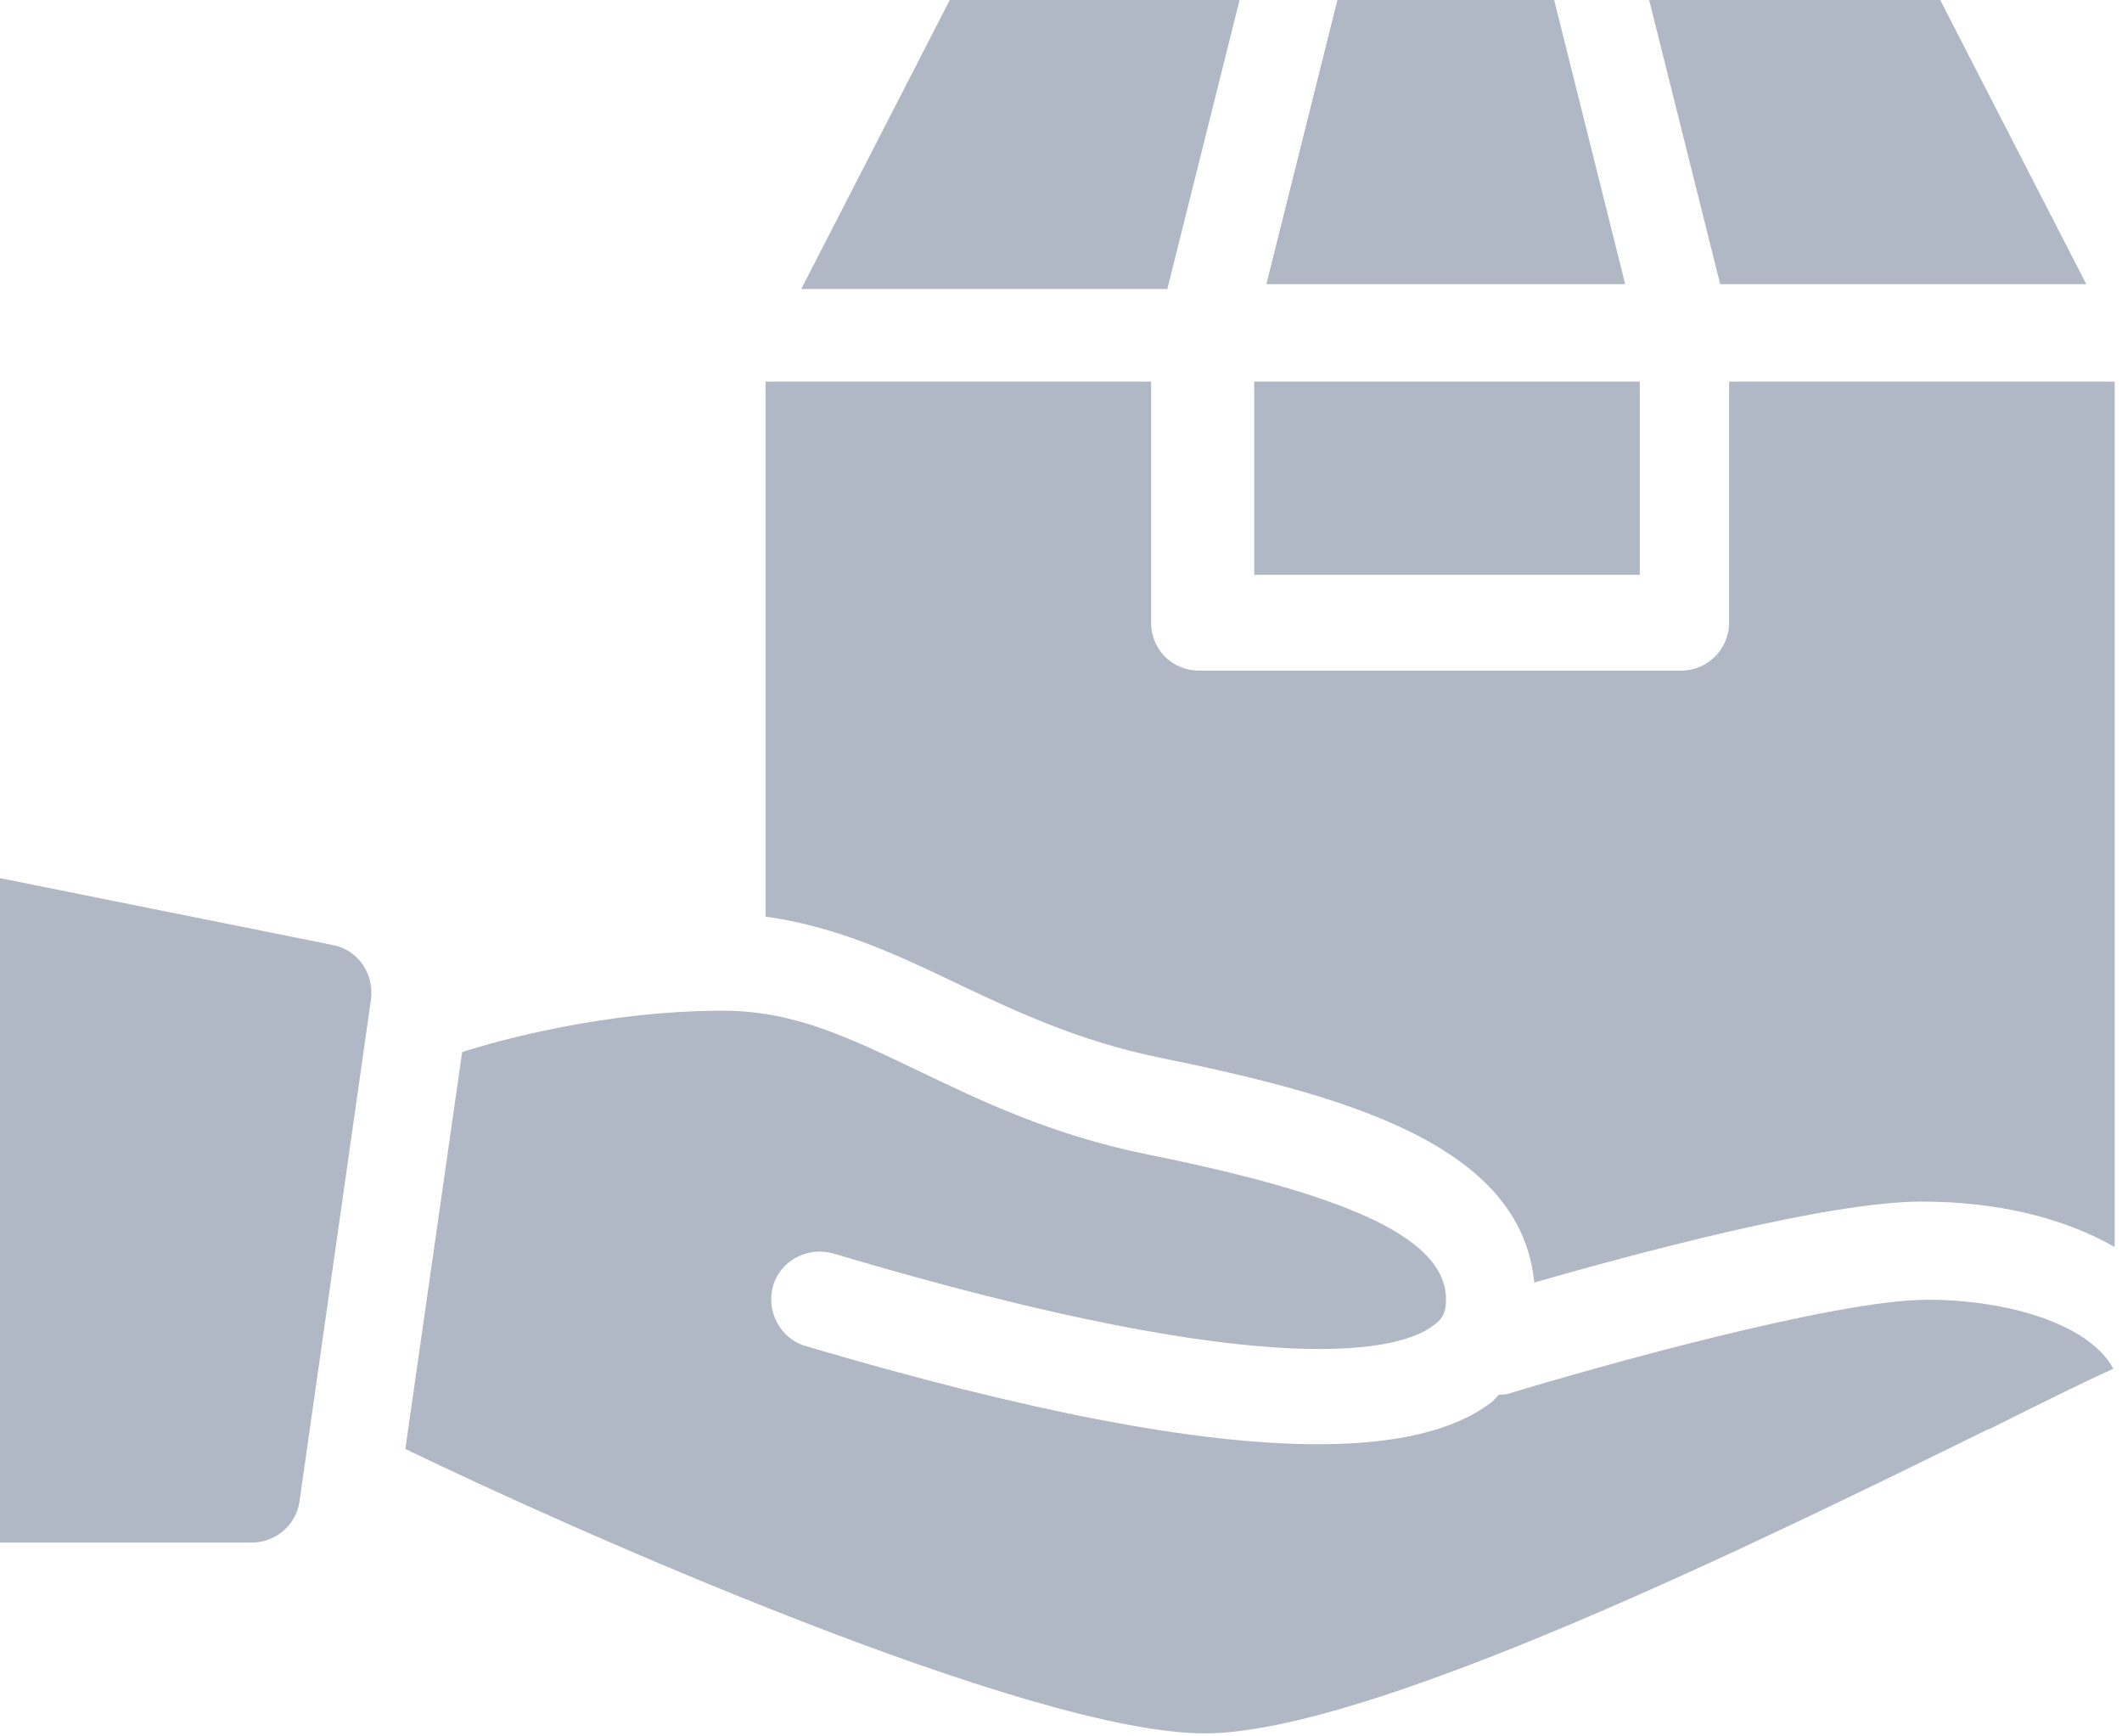 <?xml version="1.0" encoding="UTF-8"?>
<svg width="2.614mm" height="2.138mm" version="1.1" viewBox="0 0 2.614 2.138" xmlns="http://www.w3.org/2000/svg">
 <g transform="translate(-104.53 -147.1)" fill="#b0b7c5" fill-rule="evenodd">
  <path d="m106.42 148.68c-0.016-0.171-0.235-0.231-0.46-0.277-0.103-0.021-0.18-0.058-0.254-0.093-0.075-0.036-0.147-0.069-0.233-0.081v-0.659h0.475v0.297c0 0.033 0.026 0.059 0.059 0.059h0.594c0.033 0 0.059-0.027 0.059-0.059v-0.297h0.475v1.066c-0.061-0.035-0.142-0.056-0.238-0.056-0.116 0-0.356 0.065-0.478 0.1"/>
  <path d="m106.55 147.57v0.238h-0.475v-0.238z"/>
  <path d="m106.09 147.45 0.089-0.356h0.264l0.089 0.356z"/>
  <path d="m107.1 147.45h-0.451l-0.089-0.356h0.357z"/>
  <path d="m105.7 147.1h0.357l-0.089 0.356h-0.451z"/>
  <path d="m104.84 149h-0.313v-0.819l0.413 0.083c0.031 6e-3 0.051 0.035 0.047 0.067l-0.088 0.618c-4e-3 0.029-0.029 0.051-0.059 0.051"/>
  <path d="m106.98 148.86c-0.285 0.14-0.763 0.375-0.966 0.375-0.216 0-0.784-0.253-0.984-0.35-2.1e-4 -1e-4 -4.9e-4 -1e-4 -7e-4 -1e-4l0.07-0.489c0.043-0.014 0.176-0.051 0.321-0.051 0.088 0 0.155 0.033 0.241 0.074 0.077 0.037 0.164 0.079 0.282 0.103 0.258 0.052 0.368 0.106 0.368 0.179 0 0.015-4e-3 0.024-0.016 0.032-0.037 0.028-0.185 0.076-0.739-0.089-0.032-9e-3 -0.065 9e-3 -0.074 0.04-9e-3 0.031 9e-3 0.065 0.04 0.074 0.274 0.081 0.483 0.121 0.631 0.121 0.097 0 0.168-0.017 0.213-0.051 4e-3 -3e-3 7e-3 -7e-3 0.01-0.01 4e-3 -3.6e-4 7e-3 7e-5 0.011-1e-3 0.105-0.032 0.403-0.116 0.517-0.116 0.097 0 0.199 0.029 0.229 0.085-0.042 0.019-0.094 0.045-0.154 0.075"/>
 </g>
</svg>
